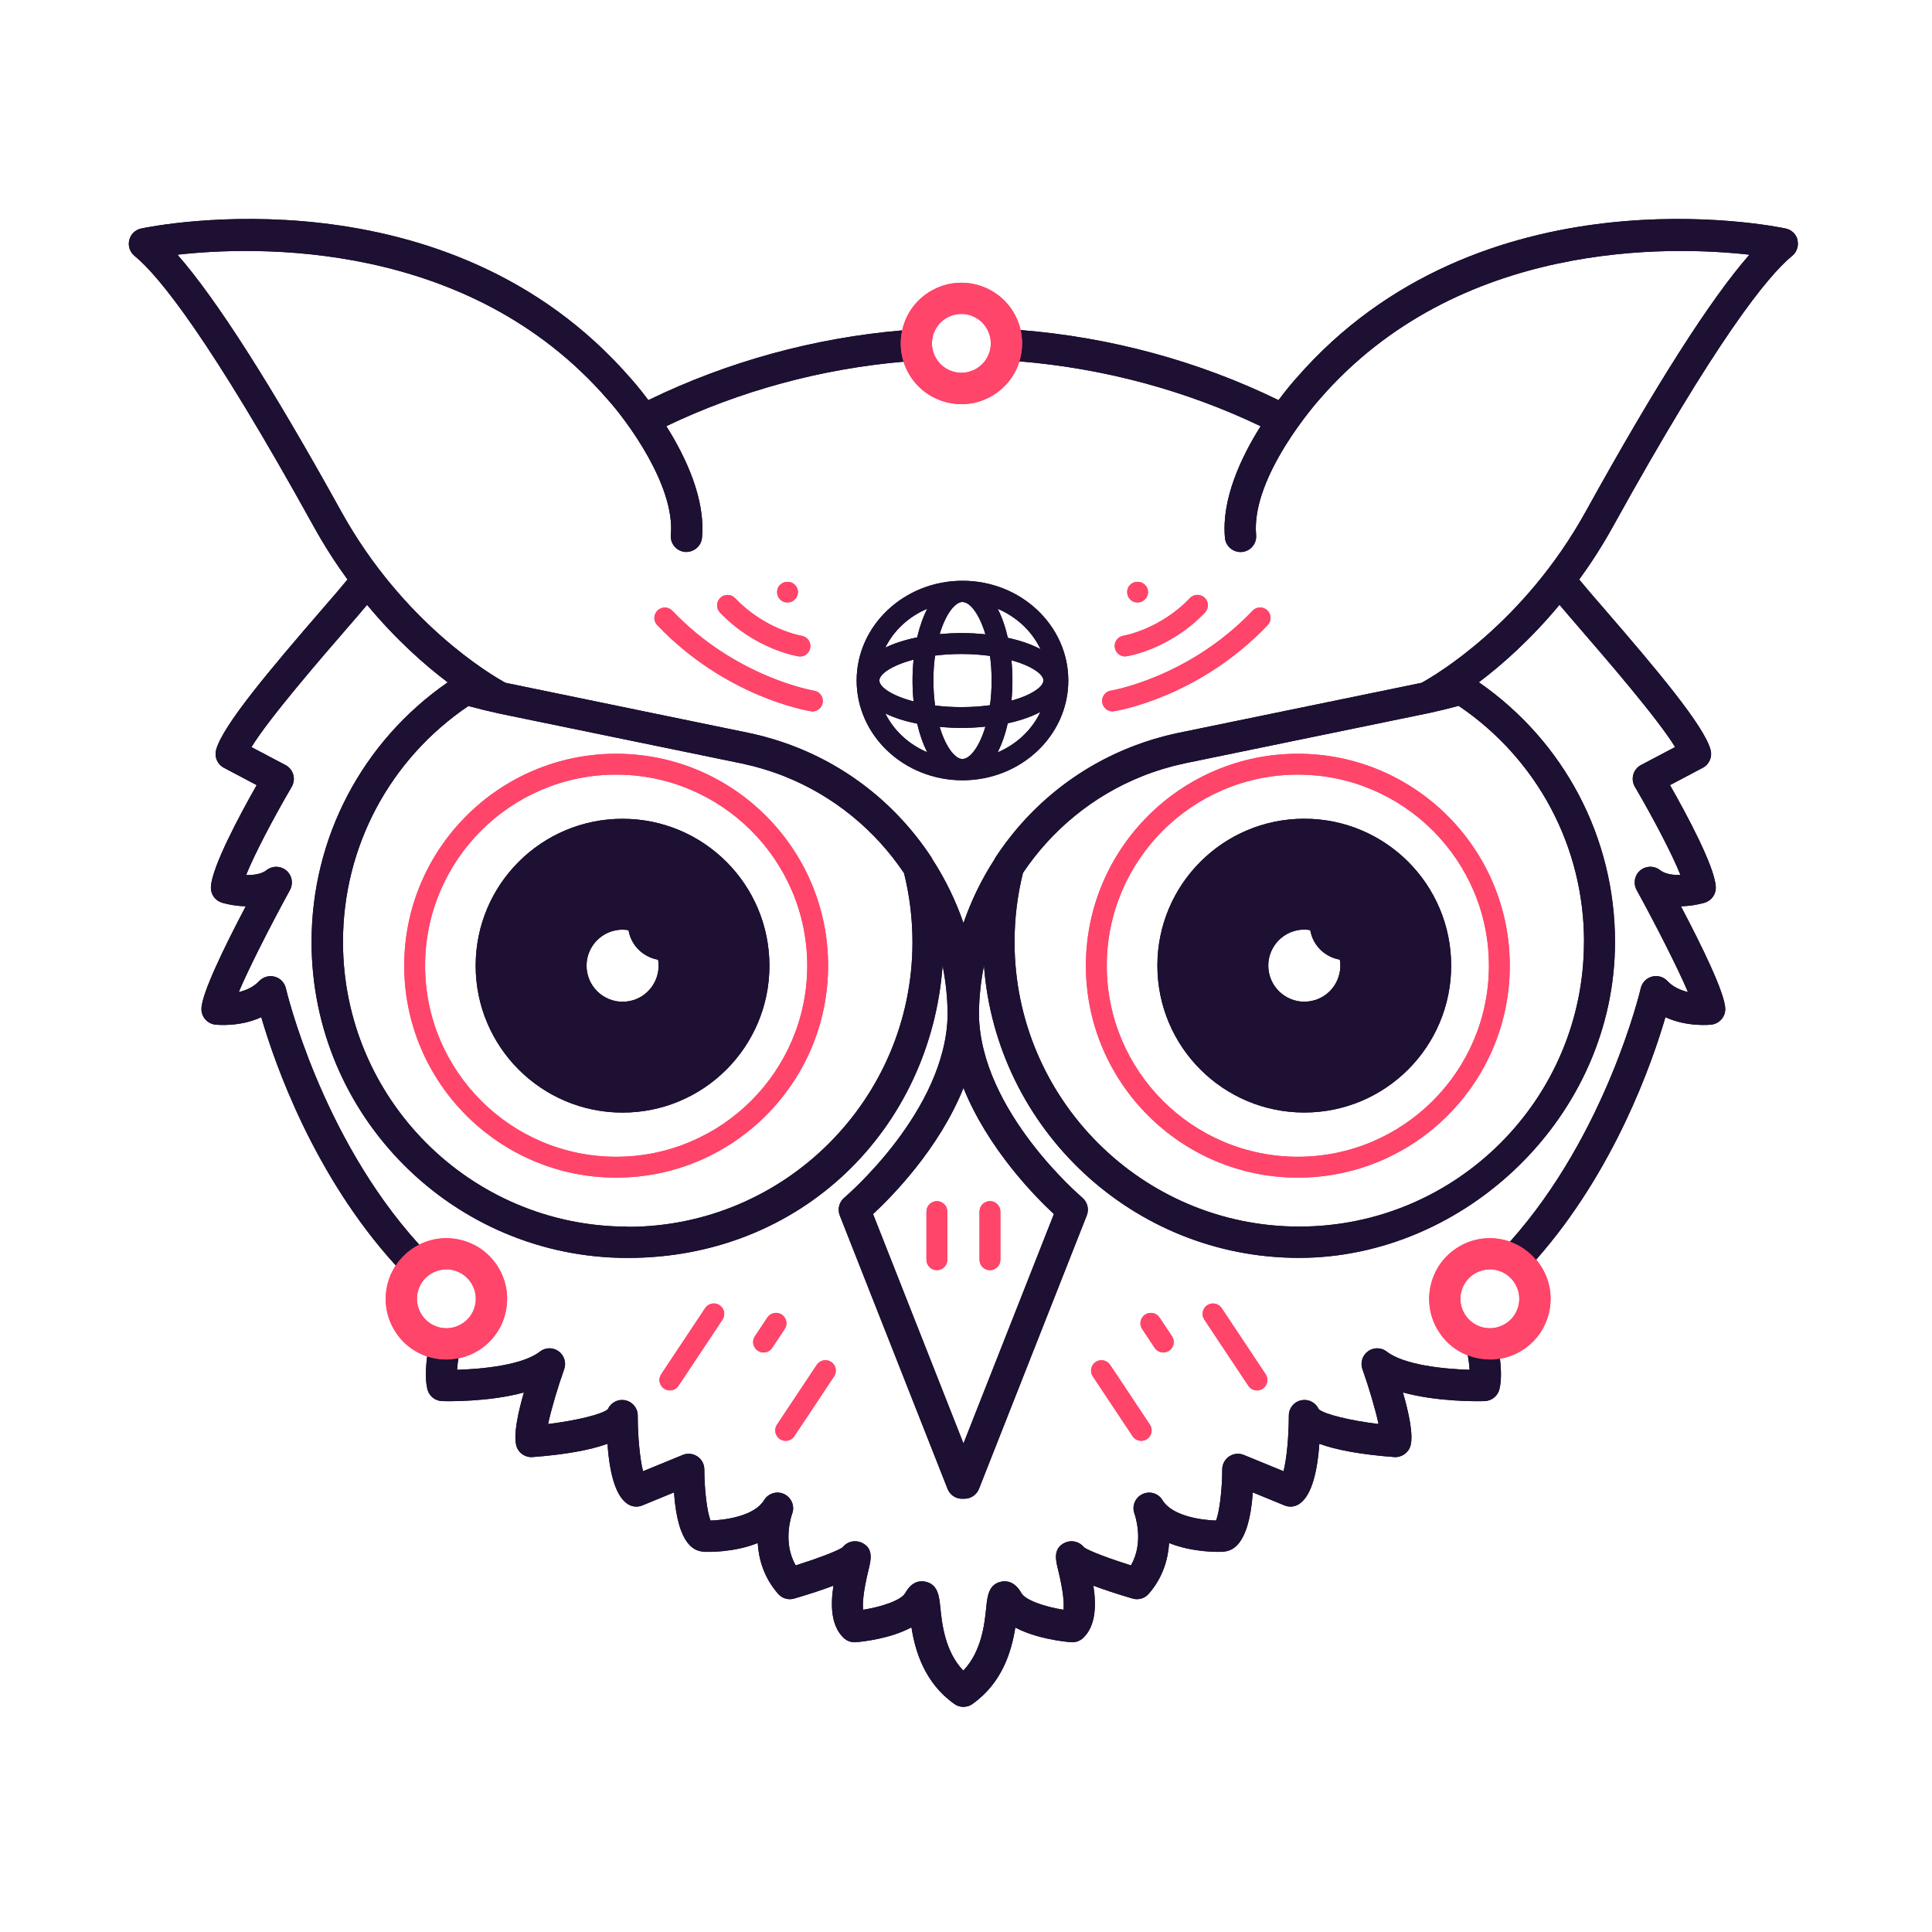<svg width="300" height="300" viewBox="0 0 300 300" fill="none" xmlns="http://www.w3.org/2000/svg">
<path d="M231.358 211.112C230.538 211.112 229.718 211.002 228.908 210.792C226.478 210.142 224.448 208.582 223.188 206.402C221.928 204.222 221.598 201.682 222.248 199.252C222.898 196.822 224.458 194.792 226.638 193.532C228.818 192.272 231.358 191.942 233.788 192.592C236.218 193.242 238.248 194.802 239.508 196.982C240.768 199.162 241.098 201.702 240.448 204.132C239.798 206.562 238.238 208.592 236.058 209.852C234.608 210.692 232.998 211.122 231.358 211.122V211.112ZM231.338 197.112C230.548 197.112 229.768 197.322 229.058 197.722C227.998 198.332 227.248 199.312 226.928 200.492C226.608 201.672 226.778 202.902 227.388 203.962C227.998 205.022 228.988 205.772 230.158 206.092C231.338 206.412 232.568 206.242 233.628 205.632C234.688 205.022 235.438 204.042 235.758 202.862C236.078 201.682 235.908 200.452 235.298 199.392C234.688 198.332 233.698 197.582 232.528 197.262C232.138 197.152 231.738 197.102 231.338 197.102V197.112Z" fill="#FF456A"/>
<path d="M202.528 127.132C189.928 127.132 179.718 137.342 179.718 149.942C179.718 162.542 189.928 172.752 202.528 172.752C215.128 172.752 225.338 162.542 225.338 149.942C225.338 137.342 215.128 127.132 202.528 127.132ZM203.638 155.432C200.608 156.042 197.658 154.072 197.048 151.042C196.438 148.012 198.408 145.062 201.438 144.452C202.128 144.312 202.808 144.322 203.468 144.432C203.468 144.492 203.468 144.542 203.488 144.602C203.958 146.942 205.828 148.632 208.048 149.012C208.548 151.982 206.618 154.832 203.638 155.432Z" fill="#1D1032"/>
<path d="M96.668 127.142C84.068 127.142 73.859 137.352 73.859 149.952C73.859 162.552 84.068 172.762 96.668 172.762C109.268 172.762 119.478 162.552 119.478 149.952C119.478 137.352 109.268 127.142 96.668 127.142ZM97.778 155.442C94.749 156.052 91.799 154.082 91.189 151.052C90.579 148.022 92.549 145.072 95.579 144.462C96.269 144.322 96.948 144.332 97.609 144.442C97.609 144.502 97.608 144.552 97.628 144.612C98.098 146.952 99.969 148.642 102.188 149.022C102.688 151.992 100.758 154.842 97.778 155.442Z" fill="#1D1032"/>
<path d="M149.458 90.181C140.398 90.181 133.018 97.132 133.018 105.672C133.018 114.212 140.388 121.162 149.458 121.162C158.528 121.162 165.888 114.212 165.888 105.672C165.888 97.132 158.518 90.181 149.458 90.181ZM149.458 117.862C148.318 117.862 146.858 116.032 145.908 112.872C147.018 112.972 148.148 113.032 149.288 113.032C150.538 113.032 151.788 112.962 153.018 112.832C152.068 116.012 150.608 117.852 149.458 117.852V117.862ZM149.288 109.802C147.828 109.802 146.458 109.712 145.198 109.552C145.038 108.362 144.938 107.062 144.938 105.672C144.938 104.282 145.028 102.982 145.198 101.802C146.458 101.642 147.818 101.552 149.288 101.552C150.888 101.552 152.368 101.662 153.728 101.852C153.888 103.032 153.978 104.302 153.978 105.672C153.978 107.042 153.888 108.322 153.728 109.502C152.378 109.692 150.898 109.802 149.288 109.802ZM136.548 105.672C136.548 104.652 138.518 103.302 141.858 102.432C141.758 103.472 141.698 104.552 141.698 105.672C141.698 106.792 141.758 107.872 141.858 108.912C138.518 108.042 136.548 106.692 136.548 105.672ZM149.458 93.481C150.608 93.481 152.068 95.322 153.018 98.501C151.788 98.371 150.538 98.302 149.288 98.302C148.158 98.302 147.028 98.362 145.908 98.462C146.858 95.302 148.318 93.472 149.458 93.472V93.481ZM157.058 102.522C160.178 103.392 162.018 104.682 162.018 105.662C162.018 106.642 160.178 107.932 157.058 108.802C157.158 107.792 157.208 106.742 157.208 105.662C157.208 104.582 157.158 103.532 157.058 102.522ZM161.558 100.802C160.138 100.042 158.408 99.451 156.498 99.041C156.108 97.332 155.578 95.802 154.918 94.531C157.878 95.791 160.258 98.031 161.568 100.802H161.558ZM143.988 94.531C143.338 95.791 142.808 97.291 142.418 98.972C140.578 99.341 138.878 99.882 137.468 100.562C138.788 97.891 141.108 95.742 143.988 94.522V94.531ZM137.468 110.782C138.888 111.472 140.578 112.002 142.418 112.372C142.808 114.052 143.338 115.552 143.988 116.812C141.108 115.592 138.788 113.442 137.468 110.772V110.782ZM154.908 116.822C155.568 115.542 156.098 114.022 156.488 112.312C158.398 111.902 160.138 111.302 161.548 110.552C160.248 113.332 157.868 115.572 154.898 116.832L154.908 116.822Z" fill="#1D1032"/>
<path d="M145.478 197.232C144.588 197.232 143.858 196.512 143.858 195.612V188.132C143.858 187.242 144.578 186.512 145.478 186.512C146.378 186.512 147.098 187.232 147.098 188.132V195.612C147.098 196.502 146.378 197.232 145.478 197.232Z" fill="#FF456A"/>
<path d="M153.718 197.232C152.828 197.232 152.098 196.512 152.098 195.612V188.132C152.098 187.242 152.818 186.512 153.718 186.512C154.618 186.512 155.338 187.232 155.338 188.132V195.612C155.338 196.502 154.618 197.232 153.718 197.232Z" fill="#FF456A"/>
<path d="M177.218 223.732C176.698 223.732 176.178 223.482 175.868 223.012L169.688 213.722C169.188 212.982 169.398 211.972 170.138 211.482C170.878 210.992 171.888 211.192 172.378 211.932L178.558 221.222C179.058 221.962 178.848 222.972 178.108 223.462C177.828 223.642 177.518 223.732 177.218 223.732Z" fill="#FF456A"/>
<path d="M180.648 210.012C180.128 210.012 179.608 209.762 179.298 209.292L177.358 206.372C176.858 205.632 177.068 204.622 177.808 204.132C178.548 203.642 179.558 203.842 180.048 204.582L181.988 207.502C182.488 208.242 182.278 209.252 181.538 209.742C181.258 209.922 180.948 210.012 180.648 210.012Z" fill="#FF456A"/>
<path d="M195.188 215.902C194.668 215.902 194.148 215.652 193.838 215.182L187.008 204.912C186.508 204.172 186.718 203.162 187.458 202.672C188.198 202.182 189.208 202.382 189.698 203.122L196.528 213.392C197.028 214.132 196.818 215.142 196.078 215.632C195.798 215.812 195.488 215.902 195.188 215.902Z" fill="#FF456A"/>
<path d="M121.988 223.732C121.678 223.732 121.368 223.642 121.098 223.462C120.358 222.962 120.148 221.962 120.648 221.222L126.828 211.932C127.328 211.192 128.328 210.982 129.068 211.482C129.808 211.982 130.018 212.982 129.518 213.722L123.338 223.012C123.028 223.482 122.508 223.732 121.988 223.732Z" fill="#FF456A"/>
<path d="M118.558 210.012C118.248 210.012 117.938 209.922 117.668 209.742C116.928 209.242 116.718 208.242 117.218 207.502L119.158 204.582C119.658 203.842 120.658 203.632 121.398 204.132C122.138 204.632 122.348 205.632 121.848 206.372L119.908 209.292C119.598 209.762 119.078 210.012 118.558 210.012Z" fill="#FF456A"/>
<path d="M104.008 215.902C103.698 215.902 103.388 215.812 103.118 215.632C102.378 215.132 102.168 214.132 102.668 213.392L109.498 203.122C109.988 202.382 110.998 202.172 111.738 202.672C112.478 203.172 112.688 204.172 112.188 204.912L105.358 215.182C105.048 215.652 104.528 215.902 104.008 215.902Z" fill="#FF456A"/>
<path d="M95.678 182.862C77.528 182.862 62.769 168.102 62.769 149.952C62.769 131.802 77.528 117.042 95.678 117.042C113.828 117.042 128.588 131.802 128.588 149.952C128.588 168.102 113.828 182.862 95.678 182.862ZM95.678 120.282C79.319 120.282 66.008 133.592 66.008 149.952C66.008 166.312 79.319 179.622 95.678 179.622C112.038 179.622 125.348 166.312 125.348 149.952C125.348 133.592 112.038 120.282 95.678 120.282Z" fill="#FF456A"/>
<path d="M201.528 182.862C183.378 182.862 168.618 168.102 168.618 149.952C168.618 131.802 183.378 117.042 201.528 117.042C219.678 117.042 234.438 131.802 234.438 149.952C234.438 168.102 219.678 182.862 201.528 182.862ZM201.528 120.282C185.168 120.282 171.858 133.592 171.858 149.952C171.858 166.312 185.168 179.622 201.528 179.622C217.888 179.622 231.198 166.312 231.198 149.952C231.198 133.592 217.888 120.282 201.528 120.282Z" fill="#FF456A"/>
<path d="M172.758 110.462C171.978 110.462 171.288 109.892 171.158 109.092C171.018 108.212 171.618 107.382 172.498 107.242C172.618 107.222 184.638 105.192 194.498 94.832C195.118 94.181 196.138 94.162 196.788 94.772C197.438 95.391 197.458 96.412 196.848 97.061C186.198 108.252 173.538 110.352 173.008 110.432C172.928 110.442 172.838 110.452 172.758 110.452V110.462Z" fill="#FF456A"/>
<path d="M174.708 101.932C173.928 101.932 173.238 101.362 173.108 100.562C172.968 99.681 173.568 98.852 174.448 98.712C174.508 98.712 180.148 97.731 184.768 92.871C185.388 92.231 186.408 92.201 187.058 92.811C187.708 93.431 187.728 94.451 187.118 95.102C181.708 100.792 175.228 101.862 174.958 101.902C174.868 101.912 174.788 101.922 174.708 101.922V101.932Z" fill="#FF456A"/>
<path d="M176.638 93.552C176.428 93.552 176.218 93.522 176.028 93.442C175.818 93.362 175.658 93.231 175.498 93.082C175.188 92.772 175.028 92.371 175.028 91.931C175.028 91.492 175.188 91.091 175.498 90.802C176.098 90.192 177.178 90.192 177.778 90.802C178.088 91.091 178.268 91.511 178.268 91.931C178.268 92.162 178.218 92.352 178.138 92.541C178.058 92.751 177.948 92.931 177.778 93.072C177.628 93.222 177.458 93.352 177.258 93.431C177.068 93.511 176.858 93.541 176.648 93.541L176.638 93.552Z" fill="#FF456A"/>
<path d="M126.148 110.462C126.068 110.462 125.978 110.462 125.898 110.442C125.368 110.352 112.708 108.252 102.058 97.072C101.438 96.421 101.468 95.401 102.118 94.781C102.768 94.171 103.788 94.192 104.408 94.841C114.268 105.202 126.288 107.232 126.408 107.252C127.288 107.392 127.888 108.222 127.748 109.102C127.618 109.902 126.938 110.472 126.148 110.472V110.462Z" fill="#FF456A"/>
<path d="M124.208 101.932C124.128 101.932 124.038 101.932 123.958 101.912C123.688 101.872 117.208 100.792 111.798 95.112C111.178 94.462 111.208 93.442 111.858 92.822C112.508 92.212 113.528 92.231 114.148 92.882C118.808 97.781 124.408 98.712 124.468 98.722C125.348 98.862 125.958 99.692 125.818 100.572C125.688 101.372 125.008 101.942 124.218 101.942L124.208 101.932Z" fill="#FF456A"/>
<path d="M122.278 93.552C122.068 93.552 121.858 93.522 121.668 93.442C121.458 93.362 121.298 93.231 121.138 93.082C120.828 92.772 120.668 92.371 120.668 91.931C120.668 91.492 120.828 91.091 121.138 90.802C121.738 90.192 122.818 90.192 123.418 90.802C123.728 91.091 123.908 91.511 123.908 91.931C123.908 92.162 123.858 92.352 123.778 92.541C123.698 92.751 123.588 92.931 123.418 93.072C123.268 93.222 123.098 93.352 122.898 93.431C122.708 93.511 122.498 93.541 122.288 93.541L122.278 93.552Z" fill="#FF456A"/>
<path d="M69.329 211.112C68.508 211.112 67.689 211.002 66.879 210.792C64.448 210.142 62.419 208.582 61.158 206.402C59.898 204.222 59.569 201.682 60.218 199.252C60.868 196.822 62.428 194.792 64.609 193.532C66.788 192.272 69.329 191.942 71.758 192.592C74.189 193.242 76.219 194.802 77.478 196.982C78.739 199.162 79.069 201.702 78.418 204.132C77.769 206.562 76.209 208.592 74.028 209.852C72.579 210.692 70.969 211.122 69.329 211.122V211.112ZM69.308 197.112C68.519 197.112 67.739 197.322 67.028 197.722C65.969 198.332 65.219 199.312 64.898 200.492C64.579 201.672 64.749 202.902 65.359 203.962C65.969 205.022 66.959 205.772 68.129 206.092C69.308 206.412 70.538 206.242 71.599 205.632C72.659 205.022 73.409 204.042 73.728 202.862C74.049 201.682 73.879 200.452 73.269 199.392C72.659 198.332 71.668 197.582 70.499 197.262C70.109 197.152 69.709 197.102 69.308 197.102V197.112Z" fill="#FF456A"/>
<path d="M231.358 211.112C230.538 211.112 229.718 211.002 228.908 210.792C228.578 210.702 228.248 210.592 227.928 210.472C228.058 211.272 228.158 212.022 228.198 212.702C224.308 212.592 218.028 211.972 215.348 209.882C214.498 209.212 213.308 209.192 212.428 209.822C211.548 210.452 211.198 211.592 211.558 212.602C212.558 215.422 213.588 218.892 214.058 221.122C209.668 220.582 205.718 219.632 204.778 218.832C204.338 217.842 203.298 217.242 202.188 217.412C200.998 217.592 200.128 218.612 200.128 219.812C200.128 223.132 199.778 226.602 199.308 228.452L193.138 225.922C192.388 225.612 191.538 225.702 190.868 226.152C190.198 226.602 189.788 227.362 189.788 228.172C189.788 231.332 189.348 234.802 188.828 236.112C186.528 236.042 181.988 235.402 180.508 232.942C179.868 231.872 178.518 231.472 177.388 232.012C176.258 232.552 175.728 233.862 176.158 235.042C176.228 235.242 177.718 239.452 175.608 243.072C172.458 242.082 169.198 240.882 168.358 240.292C167.488 239.242 166.258 239.142 165.378 239.542C163.478 240.402 163.938 242.272 164.268 243.622C165.158 247.242 165.248 249.052 165.138 249.962C162.218 249.502 159.228 248.482 158.598 247.372C157.588 245.582 156.338 245.422 155.458 245.602C153.508 246.012 153.318 247.892 153.148 249.552C152.898 252.042 152.458 256.412 149.578 259.412C146.708 256.412 146.258 252.042 146.008 249.552C145.838 247.892 145.648 246.012 143.698 245.602C142.818 245.412 141.568 245.572 140.568 247.372C139.938 248.482 136.948 249.502 134.028 249.962C133.918 249.052 134.008 247.242 134.898 243.622C135.228 242.262 135.688 240.402 133.788 239.542C132.908 239.142 131.678 239.232 130.808 240.292C129.968 240.872 126.708 242.082 123.558 243.072C121.448 239.442 122.938 235.232 123.008 235.052C123.448 233.882 122.918 232.562 121.788 232.012C120.658 231.462 119.298 231.872 118.648 232.942C117.158 235.412 112.618 236.042 110.328 236.112C109.808 234.812 109.368 231.332 109.368 228.172C109.368 227.362 108.968 226.602 108.288 226.152C107.618 225.702 106.758 225.612 106.018 225.922L99.848 228.452C99.378 226.602 99.028 223.132 99.028 219.812C99.028 218.612 98.148 217.592 96.969 217.412C95.868 217.242 94.818 217.842 94.378 218.832C93.438 219.632 89.499 220.582 85.109 221.122C85.579 218.882 86.588 215.472 87.609 212.602C87.969 211.582 87.608 210.452 86.738 209.822C85.858 209.192 84.678 209.212 83.829 209.882C81.148 211.982 74.868 212.592 70.978 212.702C71.008 212.152 71.088 211.542 71.178 210.912C70.558 211.042 69.928 211.122 69.299 211.122C68.478 211.122 67.659 211.012 66.849 210.802C66.668 210.752 66.499 210.692 66.329 210.632C66.088 212.482 66.028 214.292 66.359 215.692C66.609 216.762 67.549 217.532 68.659 217.562C69.609 217.592 75.939 217.702 81.349 216.222C80.418 219.442 79.719 222.782 80.168 224.462C80.469 225.592 81.538 226.352 82.698 226.252C87.719 225.872 91.609 225.182 94.329 224.192C94.698 229.362 95.769 232.512 97.549 233.592C98.209 233.992 99.018 234.062 99.738 233.762L104.658 231.742C105.268 240.422 108.138 240.802 109.158 240.942C109.238 240.952 109.308 240.962 109.388 240.962C110.048 240.992 113.998 241.072 117.658 239.602C117.808 242.082 118.598 244.942 120.828 247.492C121.448 248.202 122.428 248.492 123.338 248.222C125.918 247.462 127.898 246.802 129.418 246.222C128.968 249.132 128.978 252.412 131.008 254.342C131.508 254.812 132.188 255.052 132.878 255.002C133.978 254.912 138.238 254.462 141.528 252.692C142.098 256.322 143.548 261.322 148.208 264.602C148.288 264.662 148.378 264.702 148.458 264.752C148.478 264.762 148.498 264.772 148.508 264.782C148.658 264.862 148.828 264.912 148.988 264.962C149.018 264.962 149.058 264.982 149.088 264.982C149.258 265.022 149.428 265.042 149.598 265.042C149.768 265.042 149.938 265.022 150.098 264.982C150.138 264.982 150.168 264.962 150.208 264.962C150.368 264.922 150.528 264.862 150.678 264.792C150.698 264.782 150.718 264.762 150.738 264.752C150.818 264.712 150.908 264.662 150.988 264.602C155.638 261.332 157.088 256.352 157.658 252.722C160.928 254.462 165.208 254.912 166.318 255.002C167.008 255.052 167.688 254.822 168.188 254.342C170.218 252.422 170.228 249.132 169.778 246.222C171.298 246.792 173.278 247.462 175.858 248.222C176.768 248.492 177.748 248.202 178.368 247.492C180.598 244.942 181.378 242.082 181.538 239.602C185.198 241.072 189.148 240.992 189.808 240.962C189.888 240.962 189.958 240.962 190.038 240.942C191.058 240.802 193.918 240.422 194.538 231.742L199.458 233.762C200.178 234.062 200.988 233.992 201.648 233.592C203.418 232.512 204.498 229.352 204.868 224.192C207.588 225.182 211.478 225.872 216.498 226.252C217.658 226.332 218.728 225.582 219.028 224.462C219.478 222.792 218.778 219.442 217.848 216.222C223.268 217.702 229.598 217.602 230.538 217.562C231.638 217.532 232.578 216.762 232.838 215.692C233.148 214.382 233.118 212.712 232.908 210.982C232.398 211.072 231.888 211.122 231.368 211.122L231.358 211.112Z" fill="#1D1032"/>
<path d="M279.138 37.282C278.918 36.371 278.198 35.672 277.278 35.481C275.358 35.072 229.778 25.901 201.268 58.752C201.118 58.911 199.998 60.161 198.528 62.132C186.078 56.062 172.408 52.361 158.478 51.252C158.808 52.721 158.788 54.261 158.388 55.761C158.358 55.882 158.308 55.992 158.278 56.111C171.298 57.172 184.068 60.592 195.748 66.181C192.708 71.011 189.658 77.501 190.208 83.511C190.328 84.852 191.518 85.822 192.848 85.712C194.188 85.591 195.168 84.412 195.048 83.072C194.218 73.931 204.778 62.142 204.918 61.981C226.448 37.142 259.548 38.191 271.648 39.551C265.608 46.441 257.088 59.791 246.258 79.382C236.598 96.862 222.808 104.892 220.748 106.022C220.718 106.022 220.698 106.032 220.668 106.042L183.068 113.782C182.378 113.922 181.708 114.082 181.028 114.252C180.688 114.342 180.348 114.442 180.008 114.532C179.698 114.622 179.398 114.702 179.088 114.792C178.618 114.932 178.148 115.092 177.688 115.242C177.548 115.292 177.398 115.342 177.258 115.392C167.988 118.632 160.068 124.782 154.568 133.162C154.498 133.262 154.448 133.372 154.398 133.482C152.418 136.542 150.808 139.852 149.608 143.332C148.408 139.852 146.798 136.542 144.818 133.482C144.768 133.372 144.708 133.262 144.648 133.162C139.148 124.792 131.228 118.632 121.958 115.392C121.818 115.342 121.668 115.292 121.528 115.242C121.068 115.082 120.598 114.932 120.128 114.792C119.828 114.702 119.518 114.622 119.208 114.532C118.868 114.432 118.528 114.332 118.188 114.252C117.518 114.082 116.838 113.922 116.148 113.782L78.769 106.082L78.648 106.052C78.588 106.042 78.528 106.022 78.469 106.012C76.398 104.882 62.618 96.841 52.959 79.371C42.118 59.791 33.599 46.441 27.558 39.551C39.658 38.191 72.758 37.142 94.338 62.011C97.308 65.291 104.868 75.451 104.168 83.061C104.048 84.401 105.028 85.582 106.368 85.701C107.678 85.802 108.888 84.841 109.008 83.501C109.558 77.481 106.498 70.992 103.468 66.171C114.958 60.672 127.508 57.272 140.308 56.161C139.808 54.602 139.738 52.931 140.098 51.301C126.388 52.471 112.948 56.161 100.678 62.132C99.219 60.181 98.109 58.941 97.969 58.791C69.428 25.892 23.849 35.072 21.928 35.481C21.018 35.672 20.288 36.371 20.069 37.282C19.849 38.191 20.169 39.142 20.889 39.731C24.718 42.861 32.639 52.691 48.699 81.731C50.368 84.751 52.148 87.501 53.968 90.001C53.928 90.052 53.868 90.091 53.828 90.141C53.118 91.022 51.798 92.552 50.169 94.431C41.959 103.922 34.508 112.742 33.548 116.472C33.269 117.562 33.769 118.702 34.769 119.222L39.858 121.912C37.298 126.422 32.919 134.552 32.748 137.712C32.688 138.832 33.398 139.852 34.478 140.172C34.779 140.262 36.269 140.682 38.158 140.732C34.889 146.942 31.279 154.322 31.279 156.692C31.279 157.922 32.199 158.962 33.428 159.102C33.618 159.122 37.169 159.512 40.569 157.952C42.688 165.222 48.758 182.562 61.449 196.492C62.248 195.282 63.309 194.262 64.599 193.512C64.758 193.422 64.928 193.342 65.088 193.262C49.788 176.432 44.449 153.722 44.389 153.462C44.188 152.582 43.519 151.892 42.658 151.662C41.788 151.422 40.868 151.692 40.248 152.342C39.358 153.292 38.169 153.792 37.069 154.052C38.648 150.322 41.968 143.792 45.029 138.192C45.578 137.182 45.349 135.922 44.468 135.172C43.589 134.422 42.309 134.402 41.398 135.112C40.589 135.752 39.349 135.902 38.218 135.872C39.498 132.662 42.508 126.942 45.298 122.172C45.629 121.602 45.718 120.912 45.538 120.282C45.358 119.642 44.919 119.112 44.339 118.802L39.048 116.012C41.728 111.592 49.998 102.042 53.828 97.621C55.129 96.121 56.228 94.852 56.998 93.921C61.478 99.322 65.969 103.272 69.519 105.952C56.258 115.142 48.379 130.072 48.379 146.262C48.379 173.322 70.388 195.332 97.448 195.332C124.508 195.332 144.468 175.292 146.368 149.962C146.858 152.402 147.128 154.912 147.148 157.472C146.988 172.472 131.258 185.842 131.098 185.982C130.298 186.652 130.018 187.762 130.398 188.732L147.138 231.192C147.538 232.212 148.538 232.802 149.578 232.722C149.638 232.722 149.698 232.722 149.758 232.722C150.728 232.722 151.638 232.142 152.018 231.182L168.758 188.722C169.138 187.752 168.858 186.642 168.058 185.972C167.898 185.832 152.178 172.462 152.008 157.462C152.028 154.902 152.298 152.392 152.788 149.952C154.688 175.282 175.898 195.322 201.708 195.322C227.518 195.322 250.778 173.312 250.778 146.252C250.778 130.062 242.898 115.142 229.638 105.942C233.188 103.262 237.678 99.311 242.158 93.912C242.928 94.832 244.038 96.112 245.328 97.612C249.158 102.042 257.418 111.582 260.108 116.002L254.818 118.792C254.228 119.102 253.798 119.632 253.618 120.272C253.438 120.912 253.528 121.592 253.858 122.162C256.658 126.932 259.658 132.652 260.938 135.862C259.818 135.902 258.568 135.742 257.758 135.102C256.848 134.392 255.568 134.422 254.688 135.162C253.808 135.912 253.578 137.172 254.128 138.182C257.208 143.792 260.528 150.342 262.108 154.042C260.998 153.782 259.808 153.282 258.918 152.332C258.308 151.682 257.388 151.412 256.508 151.652C255.638 151.882 254.978 152.582 254.778 153.452C254.718 153.712 249.468 176.022 234.478 192.802C236.058 193.362 237.448 194.332 238.518 195.612C250.678 181.842 256.528 165.072 258.608 157.952C262.008 159.512 265.558 159.122 265.748 159.102C266.968 158.962 267.898 157.922 267.898 156.692C267.898 154.322 264.288 146.942 261.018 140.732C262.908 140.682 264.398 140.262 264.698 140.172C265.778 139.852 266.488 138.832 266.428 137.712C266.258 134.542 261.878 126.412 259.318 121.912L264.408 119.222C265.398 118.702 265.908 117.562 265.628 116.472C264.668 112.752 257.218 103.922 249.008 94.431C247.378 92.552 246.058 91.022 245.348 90.141C245.308 90.091 245.258 90.052 245.208 90.001C247.028 87.501 248.808 84.751 250.478 81.731C266.538 52.691 274.468 42.861 278.288 39.731C279.008 39.142 279.328 38.181 279.108 37.282H279.138ZM97.469 190.472C73.088 190.472 53.258 170.642 53.258 146.262C53.258 131.502 60.519 117.892 72.728 109.632C74.288 110.052 75.728 110.402 77.099 110.702C77.109 110.702 77.118 110.702 77.129 110.712L77.648 110.822C77.648 110.822 77.728 110.842 77.769 110.852L115.168 118.552C115.778 118.682 116.378 118.822 116.978 118.972C117.268 119.042 117.548 119.132 117.838 119.212C118.128 119.292 118.418 119.372 118.708 119.462C119.118 119.582 119.518 119.722 119.918 119.852C120.058 119.902 120.208 119.952 120.348 120.002C120.848 120.172 121.338 120.362 121.828 120.552C121.848 120.552 121.868 120.572 121.888 120.582C129.508 123.622 135.918 128.932 140.378 135.582C141.248 139.072 141.688 142.672 141.688 146.292C141.688 170.672 121.858 190.502 97.478 190.502L97.469 190.472ZM163.648 188.522L149.608 224.142L135.568 188.522C138.558 185.742 145.808 178.382 149.608 168.942C153.418 178.372 160.658 185.742 163.648 188.522ZM245.958 146.252C245.958 170.632 226.128 190.462 201.748 190.462C177.368 190.462 157.538 170.632 157.538 146.252C157.538 142.632 157.978 139.032 158.848 135.542C163.308 128.892 169.708 123.582 177.338 120.542C177.358 120.542 177.378 120.522 177.398 120.512C177.888 120.322 178.378 120.132 178.878 119.962C179.018 119.912 179.168 119.862 179.308 119.812C179.708 119.672 180.108 119.542 180.518 119.422C180.808 119.332 181.098 119.252 181.388 119.172C181.678 119.092 181.958 119.012 182.248 118.932C182.848 118.782 183.448 118.642 184.058 118.512L221.458 110.812C221.458 110.812 221.558 110.792 221.608 110.782L222.098 110.682C222.098 110.682 222.118 110.682 222.128 110.672C223.498 110.372 224.938 110.022 226.498 109.602C238.708 117.862 245.968 131.472 245.968 146.232L245.958 146.252Z" fill="#1D1032"/>
<path d="M149.298 62.752C148.478 62.752 147.658 62.642 146.848 62.431C144.418 61.782 142.388 60.221 141.128 58.041C139.868 55.861 139.538 53.322 140.188 50.892C140.838 48.462 142.398 46.431 144.578 45.172C146.758 43.911 149.298 43.581 151.728 44.231C154.158 44.882 156.188 46.441 157.448 48.621C158.708 50.801 159.038 53.342 158.388 55.772C157.738 58.202 156.178 60.231 153.998 61.492C152.548 62.331 150.938 62.761 149.298 62.761V62.752ZM149.278 48.752C148.488 48.752 147.708 48.962 146.998 49.361C145.938 49.971 145.188 50.952 144.868 52.132C144.548 53.312 144.718 54.541 145.328 55.602C146.588 57.782 149.388 58.532 151.568 57.272C152.628 56.661 153.378 55.681 153.698 54.502C154.018 53.322 153.848 52.092 153.238 51.032C152.628 49.971 151.638 49.221 150.468 48.901C150.078 48.791 149.678 48.742 149.278 48.742V48.752Z" fill="#FF456A"/>
<path d="M231.358 211.112C230.538 211.112 229.718 211.002 228.908 210.792C226.478 210.142 224.448 208.582 223.188 206.402C221.928 204.222 221.598 201.682 222.248 199.252C222.898 196.822 224.458 194.792 226.638 193.532C228.818 192.272 231.358 191.942 233.788 192.592C236.218 193.242 238.248 194.802 239.508 196.982C240.768 199.162 241.098 201.702 240.448 204.132C239.798 206.562 238.238 208.592 236.058 209.852C234.608 210.692 232.998 211.122 231.358 211.122V211.112ZM231.338 197.112C230.548 197.112 229.768 197.322 229.058 197.722C227.998 198.332 227.248 199.312 226.928 200.492C226.608 201.672 226.778 202.902 227.388 203.962C227.998 205.022 228.988 205.772 230.158 206.092C231.338 206.412 232.568 206.242 233.628 205.632C234.688 205.022 235.438 204.042 235.758 202.862C236.078 201.682 235.908 200.452 235.298 199.392C234.688 198.332 233.698 197.582 232.528 197.262C232.138 197.152 231.738 197.102 231.338 197.102V197.112Z" fill="#FF456A"/>
<path d="M202.528 127.132C189.928 127.132 179.718 137.342 179.718 149.942C179.718 162.542 189.928 172.752 202.528 172.752C215.128 172.752 225.338 162.542 225.338 149.942C225.338 137.342 215.128 127.132 202.528 127.132ZM203.638 155.432C200.608 156.042 197.658 154.072 197.048 151.042C196.438 148.012 198.408 145.062 201.438 144.452C202.128 144.312 202.808 144.322 203.468 144.432C203.468 144.492 203.468 144.542 203.488 144.602C203.958 146.942 205.828 148.632 208.048 149.012C208.548 151.982 206.618 154.832 203.638 155.432Z" fill="#1D1032"/>
<path d="M96.668 127.142C84.068 127.142 73.859 137.352 73.859 149.952C73.859 162.552 84.068 172.762 96.668 172.762C109.268 172.762 119.478 162.552 119.478 149.952C119.478 137.352 109.268 127.142 96.668 127.142ZM97.778 155.442C94.749 156.052 91.799 154.082 91.189 151.052C90.579 148.022 92.549 145.072 95.579 144.462C96.269 144.322 96.948 144.332 97.609 144.442C97.609 144.502 97.608 144.552 97.628 144.612C98.098 146.952 99.969 148.642 102.188 149.022C102.688 151.992 100.758 154.842 97.778 155.442Z" fill="#1D1032"/>
<path d="M149.458 90.181C140.398 90.181 133.018 97.132 133.018 105.672C133.018 114.212 140.388 121.162 149.458 121.162C158.528 121.162 165.888 114.212 165.888 105.672C165.888 97.132 158.518 90.181 149.458 90.181ZM149.458 117.862C148.318 117.862 146.858 116.032 145.908 112.872C147.018 112.972 148.148 113.032 149.288 113.032C150.538 113.032 151.788 112.962 153.018 112.832C152.068 116.012 150.608 117.852 149.458 117.852V117.862ZM149.288 109.802C147.828 109.802 146.458 109.712 145.198 109.552C145.038 108.362 144.938 107.062 144.938 105.672C144.938 104.282 145.028 102.982 145.198 101.802C146.458 101.642 147.818 101.552 149.288 101.552C150.888 101.552 152.368 101.662 153.728 101.852C153.888 103.032 153.978 104.302 153.978 105.672C153.978 107.042 153.888 108.322 153.728 109.502C152.378 109.692 150.898 109.802 149.288 109.802ZM136.548 105.672C136.548 104.652 138.518 103.302 141.858 102.432C141.758 103.472 141.698 104.552 141.698 105.672C141.698 106.792 141.758 107.872 141.858 108.912C138.518 108.042 136.548 106.692 136.548 105.672ZM149.458 93.481C150.608 93.481 152.068 95.322 153.018 98.501C151.788 98.371 150.538 98.302 149.288 98.302C148.158 98.302 147.028 98.362 145.908 98.462C146.858 95.302 148.318 93.472 149.458 93.472V93.481ZM157.058 102.522C160.178 103.392 162.018 104.682 162.018 105.662C162.018 106.642 160.178 107.932 157.058 108.802C157.158 107.792 157.208 106.742 157.208 105.662C157.208 104.582 157.158 103.532 157.058 102.522ZM161.558 100.802C160.138 100.042 158.408 99.451 156.498 99.041C156.108 97.332 155.578 95.802 154.918 94.531C157.878 95.791 160.258 98.031 161.568 100.802H161.558ZM143.988 94.531C143.338 95.791 142.808 97.291 142.418 98.972C140.578 99.341 138.878 99.882 137.468 100.562C138.788 97.891 141.108 95.742 143.988 94.522V94.531ZM137.468 110.782C138.888 111.472 140.578 112.002 142.418 112.372C142.808 114.052 143.338 115.552 143.988 116.812C141.108 115.592 138.788 113.442 137.468 110.772V110.782ZM154.908 116.822C155.568 115.542 156.098 114.022 156.488 112.312C158.398 111.902 160.138 111.302 161.548 110.552C160.248 113.332 157.868 115.572 154.898 116.832L154.908 116.822Z" fill="#1D1032"/>
<path d="M145.478 197.232C144.588 197.232 143.858 196.512 143.858 195.612V188.132C143.858 187.242 144.578 186.512 145.478 186.512C146.378 186.512 147.098 187.232 147.098 188.132V195.612C147.098 196.502 146.378 197.232 145.478 197.232Z" fill="#FF456A"/>
<path d="M153.718 197.232C152.828 197.232 152.098 196.512 152.098 195.612V188.132C152.098 187.242 152.818 186.512 153.718 186.512C154.618 186.512 155.338 187.232 155.338 188.132V195.612C155.338 196.502 154.618 197.232 153.718 197.232Z" fill="#FF456A"/>
<path d="M177.218 223.732C176.698 223.732 176.178 223.482 175.868 223.012L169.688 213.722C169.188 212.982 169.398 211.972 170.138 211.482C170.878 210.992 171.888 211.192 172.378 211.932L178.558 221.222C179.058 221.962 178.848 222.972 178.108 223.462C177.828 223.642 177.518 223.732 177.218 223.732Z" fill="#FF456A"/>
<path d="M180.648 210.012C180.128 210.012 179.608 209.762 179.298 209.292L177.358 206.372C176.858 205.632 177.068 204.622 177.808 204.132C178.548 203.642 179.558 203.842 180.048 204.582L181.988 207.502C182.488 208.242 182.278 209.252 181.538 209.742C181.258 209.922 180.948 210.012 180.648 210.012Z" fill="#FF456A"/>
<path d="M195.188 215.902C194.668 215.902 194.148 215.652 193.838 215.182L187.008 204.912C186.508 204.172 186.718 203.162 187.458 202.672C188.198 202.182 189.208 202.382 189.698 203.122L196.528 213.392C197.028 214.132 196.818 215.142 196.078 215.632C195.798 215.812 195.488 215.902 195.188 215.902Z" fill="#FF456A"/>
<path d="M121.988 223.732C121.678 223.732 121.368 223.642 121.098 223.462C120.358 222.962 120.148 221.962 120.648 221.222L126.828 211.932C127.328 211.192 128.328 210.982 129.068 211.482C129.808 211.982 130.018 212.982 129.518 213.722L123.338 223.012C123.028 223.482 122.508 223.732 121.988 223.732Z" fill="#FF456A"/>
<path d="M118.558 210.012C118.248 210.012 117.938 209.922 117.668 209.742C116.928 209.242 116.718 208.242 117.218 207.502L119.158 204.582C119.658 203.842 120.658 203.632 121.398 204.132C122.138 204.632 122.348 205.632 121.848 206.372L119.908 209.292C119.598 209.762 119.078 210.012 118.558 210.012Z" fill="#FF456A"/>
<path d="M104.008 215.902C103.698 215.902 103.388 215.812 103.118 215.632C102.378 215.132 102.168 214.132 102.668 213.392L109.498 203.122C109.988 202.382 110.998 202.172 111.738 202.672C112.478 203.172 112.688 204.172 112.188 204.912L105.358 215.182C105.048 215.652 104.528 215.902 104.008 215.902Z" fill="#FF456A"/>
<path d="M95.678 182.862C77.528 182.862 62.769 168.102 62.769 149.952C62.769 131.802 77.528 117.042 95.678 117.042C113.828 117.042 128.588 131.802 128.588 149.952C128.588 168.102 113.828 182.862 95.678 182.862ZM95.678 120.282C79.319 120.282 66.008 133.592 66.008 149.952C66.008 166.312 79.319 179.622 95.678 179.622C112.038 179.622 125.348 166.312 125.348 149.952C125.348 133.592 112.038 120.282 95.678 120.282Z" fill="#FF456A"/>
<path d="M201.528 182.862C183.378 182.862 168.618 168.102 168.618 149.952C168.618 131.802 183.378 117.042 201.528 117.042C219.678 117.042 234.438 131.802 234.438 149.952C234.438 168.102 219.678 182.862 201.528 182.862ZM201.528 120.282C185.168 120.282 171.858 133.592 171.858 149.952C171.858 166.312 185.168 179.622 201.528 179.622C217.888 179.622 231.198 166.312 231.198 149.952C231.198 133.592 217.888 120.282 201.528 120.282Z" fill="#FF456A"/>
<path d="M172.758 110.462C171.978 110.462 171.288 109.892 171.158 109.092C171.018 108.212 171.618 107.382 172.498 107.242C172.618 107.222 184.638 105.192 194.498 94.832C195.118 94.181 196.138 94.162 196.788 94.772C197.438 95.391 197.458 96.412 196.848 97.061C186.198 108.252 173.538 110.352 173.008 110.432C172.928 110.442 172.838 110.452 172.758 110.452V110.462Z" fill="#FF456A"/>
<path d="M174.708 101.932C173.928 101.932 173.238 101.362 173.108 100.562C172.968 99.681 173.568 98.852 174.448 98.712C174.508 98.712 180.148 97.731 184.768 92.871C185.388 92.231 186.408 92.201 187.058 92.811C187.708 93.431 187.728 94.451 187.118 95.102C181.708 100.792 175.228 101.862 174.958 101.902C174.868 101.912 174.788 101.922 174.708 101.922V101.932Z" fill="#FF456A"/>
<path d="M176.638 93.552C176.428 93.552 176.218 93.522 176.028 93.442C175.818 93.362 175.658 93.231 175.498 93.082C175.188 92.772 175.028 92.371 175.028 91.931C175.028 91.492 175.188 91.091 175.498 90.802C176.098 90.192 177.178 90.192 177.778 90.802C178.088 91.091 178.268 91.511 178.268 91.931C178.268 92.162 178.218 92.352 178.138 92.541C178.058 92.751 177.948 92.931 177.778 93.072C177.628 93.222 177.458 93.352 177.258 93.431C177.068 93.511 176.858 93.541 176.648 93.541L176.638 93.552Z" fill="#FF456A"/>
<path d="M126.148 110.462C126.068 110.462 125.978 110.462 125.898 110.442C125.368 110.352 112.708 108.252 102.058 97.072C101.438 96.421 101.468 95.401 102.118 94.781C102.768 94.171 103.788 94.192 104.408 94.841C114.268 105.202 126.288 107.232 126.408 107.252C127.288 107.392 127.888 108.222 127.748 109.102C127.618 109.902 126.938 110.472 126.148 110.472V110.462Z" fill="#FF456A"/>
<path d="M124.208 101.932C124.128 101.932 124.038 101.932 123.958 101.912C123.688 101.872 117.208 100.792 111.798 95.112C111.178 94.462 111.208 93.442 111.858 92.822C112.508 92.212 113.528 92.231 114.148 92.882C118.808 97.781 124.408 98.712 124.468 98.722C125.348 98.862 125.958 99.692 125.818 100.572C125.688 101.372 125.008 101.942 124.218 101.942L124.208 101.932Z" fill="#FF456A"/>
<path d="M122.278 93.552C122.068 93.552 121.858 93.522 121.668 93.442C121.458 93.362 121.298 93.231 121.138 93.082C120.828 92.772 120.668 92.371 120.668 91.931C120.668 91.492 120.828 91.091 121.138 90.802C121.738 90.192 122.818 90.192 123.418 90.802C123.728 91.091 123.908 91.511 123.908 91.931C123.908 92.162 123.858 92.352 123.778 92.541C123.698 92.751 123.588 92.931 123.418 93.072C123.268 93.222 123.098 93.352 122.898 93.431C122.708 93.511 122.498 93.541 122.288 93.541L122.278 93.552Z" fill="#FF456A"/>
<path d="M69.329 211.112C68.508 211.112 67.689 211.002 66.879 210.792C64.448 210.142 62.419 208.582 61.158 206.402C59.898 204.222 59.569 201.682 60.218 199.252C60.868 196.822 62.428 194.792 64.609 193.532C66.788 192.272 69.329 191.942 71.758 192.592C74.189 193.242 76.219 194.802 77.478 196.982C78.739 199.162 79.069 201.702 78.418 204.132C77.769 206.562 76.209 208.592 74.028 209.852C72.579 210.692 70.969 211.122 69.329 211.122V211.112ZM69.308 197.112C68.519 197.112 67.739 197.322 67.028 197.722C65.969 198.332 65.219 199.312 64.898 200.492C64.579 201.672 64.749 202.902 65.359 203.962C65.969 205.022 66.959 205.772 68.129 206.092C69.308 206.412 70.538 206.242 71.599 205.632C72.659 205.022 73.409 204.042 73.728 202.862C74.049 201.682 73.879 200.452 73.269 199.392C72.659 198.332 71.668 197.582 70.499 197.262C70.109 197.152 69.709 197.102 69.308 197.102V197.112Z" fill="#FF456A"/>
<path d="M231.358 211.112C230.538 211.112 229.718 211.002 228.908 210.792C228.578 210.702 228.248 210.592 227.928 210.472C228.058 211.272 228.158 212.022 228.198 212.702C224.308 212.592 218.028 211.972 215.348 209.882C214.498 209.212 213.308 209.192 212.428 209.822C211.548 210.452 211.198 211.592 211.558 212.602C212.558 215.422 213.588 218.892 214.058 221.122C209.668 220.582 205.718 219.632 204.778 218.832C204.338 217.842 203.298 217.242 202.188 217.412C200.998 217.592 200.128 218.612 200.128 219.812C200.128 223.132 199.778 226.602 199.308 228.452L193.138 225.922C192.388 225.612 191.538 225.702 190.868 226.152C190.198 226.602 189.788 227.362 189.788 228.172C189.788 231.332 189.348 234.802 188.828 236.112C186.528 236.042 181.988 235.402 180.508 232.942C179.868 231.872 178.518 231.472 177.388 232.012C176.258 232.552 175.728 233.862 176.158 235.042C176.228 235.242 177.718 239.452 175.608 243.072C172.458 242.082 169.198 240.882 168.358 240.292C167.488 239.242 166.258 239.142 165.378 239.542C163.478 240.402 163.938 242.272 164.268 243.622C165.158 247.242 165.248 249.052 165.138 249.962C162.218 249.502 159.228 248.482 158.598 247.372C157.588 245.582 156.338 245.422 155.458 245.602C153.508 246.012 153.318 247.892 153.148 249.552C152.898 252.042 152.458 256.412 149.578 259.412C146.708 256.412 146.258 252.042 146.008 249.552C145.838 247.892 145.648 246.012 143.698 245.602C142.818 245.412 141.568 245.572 140.568 247.372C139.938 248.482 136.948 249.502 134.028 249.962C133.918 249.052 134.008 247.242 134.898 243.622C135.228 242.262 135.688 240.402 133.788 239.542C132.908 239.142 131.678 239.232 130.808 240.292C129.968 240.872 126.708 242.082 123.558 243.072C121.448 239.442 122.938 235.232 123.008 235.052C123.448 233.882 122.918 232.562 121.788 232.012C120.658 231.462 119.298 231.872 118.648 232.942C117.158 235.412 112.618 236.042 110.328 236.112C109.808 234.812 109.368 231.332 109.368 228.172C109.368 227.362 108.968 226.602 108.288 226.152C107.618 225.702 106.758 225.612 106.018 225.922L99.848 228.452C99.378 226.602 99.028 223.132 99.028 219.812C99.028 218.612 98.148 217.592 96.969 217.412C95.868 217.242 94.818 217.842 94.378 218.832C93.438 219.632 89.499 220.582 85.109 221.122C85.579 218.882 86.588 215.472 87.609 212.602C87.969 211.582 87.608 210.452 86.738 209.822C85.858 209.192 84.678 209.212 83.829 209.882C81.148 211.982 74.868 212.592 70.978 212.702C71.008 212.152 71.088 211.542 71.178 210.912C70.558 211.042 69.928 211.122 69.299 211.122C68.478 211.122 67.659 211.012 66.849 210.802C66.668 210.752 66.499 210.692 66.329 210.632C66.088 212.482 66.028 214.292 66.359 215.692C66.609 216.762 67.549 217.532 68.659 217.562C69.609 217.592 75.939 217.702 81.349 216.222C80.418 219.442 79.719 222.782 80.168 224.462C80.469 225.592 81.538 226.352 82.698 226.252C87.719 225.872 91.609 225.182 94.329 224.192C94.698 229.362 95.769 232.512 97.549 233.592C98.209 233.992 99.018 234.062 99.738 233.762L104.658 231.742C105.268 240.422 108.138 240.802 109.158 240.942C109.238 240.952 109.308 240.962 109.388 240.962C110.048 240.992 113.998 241.072 117.658 239.602C117.808 242.082 118.598 244.942 120.828 247.492C121.448 248.202 122.428 248.492 123.338 248.222C125.918 247.462 127.898 246.802 129.418 246.222C128.968 249.132 128.978 252.412 131.008 254.342C131.508 254.812 132.188 255.052 132.878 255.002C133.978 254.912 138.238 254.462 141.528 252.692C142.098 256.322 143.548 261.322 148.208 264.602C148.288 264.662 148.378 264.702 148.458 264.752C148.478 264.762 148.498 264.772 148.508 264.782C148.658 264.862 148.828 264.912 148.988 264.962C149.018 264.962 149.058 264.982 149.088 264.982C149.258 265.022 149.428 265.042 149.598 265.042C149.768 265.042 149.938 265.022 150.098 264.982C150.138 264.982 150.168 264.962 150.208 264.962C150.368 264.922 150.528 264.862 150.678 264.792C150.698 264.782 150.718 264.762 150.738 264.752C150.818 264.712 150.908 264.662 150.988 264.602C155.638 261.332 157.088 256.352 157.658 252.722C160.928 254.462 165.208 254.912 166.318 255.002C167.008 255.052 167.688 254.822 168.188 254.342C170.218 252.422 170.228 249.132 169.778 246.222C171.298 246.792 173.278 247.462 175.858 248.222C176.768 248.492 177.748 248.202 178.368 247.492C180.598 244.942 181.378 242.082 181.538 239.602C185.198 241.072 189.148 240.992 189.808 240.962C189.888 240.962 189.958 240.962 190.038 240.942C191.058 240.802 193.918 240.422 194.538 231.742L199.458 233.762C200.178 234.062 200.988 233.992 201.648 233.592C203.418 232.512 204.498 229.352 204.868 224.192C207.588 225.182 211.478 225.872 216.498 226.252C217.658 226.332 218.728 225.582 219.028 224.462C219.478 222.792 218.778 219.442 217.848 216.222C223.268 217.702 229.598 217.602 230.538 217.562C231.638 217.532 232.578 216.762 232.838 215.692C233.148 214.382 233.118 212.712 232.908 210.982C232.398 211.072 231.888 211.122 231.368 211.122L231.358 211.112Z" fill="#1D1032"/>
<path d="M279.138 37.282C278.918 36.371 278.198 35.672 277.278 35.481C275.358 35.072 229.778 25.901 201.268 58.752C201.118 58.911 199.998 60.161 198.528 62.132C186.078 56.062 172.408 52.361 158.478 51.252C158.808 52.721 158.788 54.261 158.388 55.761C158.358 55.882 158.308 55.992 158.278 56.111C171.298 57.172 184.068 60.592 195.748 66.181C192.708 71.011 189.658 77.501 190.208 83.511C190.328 84.852 191.518 85.822 192.848 85.712C194.188 85.591 195.168 84.412 195.048 83.072C194.218 73.931 204.778 62.142 204.918 61.981C226.448 37.142 259.548 38.191 271.648 39.551C265.608 46.441 257.088 59.791 246.258 79.382C236.598 96.862 222.808 104.892 220.748 106.022C220.718 106.022 220.698 106.032 220.668 106.042L183.068 113.782C182.378 113.922 181.708 114.082 181.028 114.252C180.688 114.342 180.348 114.442 180.008 114.532C179.698 114.622 179.398 114.702 179.088 114.792C178.618 114.932 178.148 115.092 177.688 115.242C177.548 115.292 177.398 115.342 177.258 115.392C167.988 118.632 160.068 124.782 154.568 133.162C154.498 133.262 154.448 133.372 154.398 133.482C152.418 136.542 150.808 139.852 149.608 143.332C148.408 139.852 146.798 136.542 144.818 133.482C144.768 133.372 144.708 133.262 144.648 133.162C139.148 124.792 131.228 118.632 121.958 115.392C121.818 115.342 121.668 115.292 121.528 115.242C121.068 115.082 120.598 114.932 120.128 114.792C119.828 114.702 119.518 114.622 119.208 114.532C118.868 114.432 118.528 114.332 118.188 114.252C117.518 114.082 116.838 113.922 116.148 113.782L78.769 106.082L78.648 106.052C78.588 106.042 78.528 106.022 78.469 106.012C76.398 104.882 62.618 96.841 52.959 79.371C42.118 59.791 33.599 46.441 27.558 39.551C39.658 38.191 72.758 37.142 94.338 62.011C97.308 65.291 104.868 75.451 104.168 83.061C104.048 84.401 105.028 85.582 106.368 85.701C107.678 85.802 108.888 84.841 109.008 83.501C109.558 77.481 106.498 70.992 103.468 66.171C114.958 60.672 127.508 57.272 140.308 56.161C139.808 54.602 139.738 52.931 140.098 51.301C126.388 52.471 112.948 56.161 100.678 62.132C99.219 60.181 98.109 58.941 97.969 58.791C69.428 25.892 23.849 35.072 21.928 35.481C21.018 35.672 20.288 36.371 20.069 37.282C19.849 38.191 20.169 39.142 20.889 39.731C24.718 42.861 32.639 52.691 48.699 81.731C50.368 84.751 52.148 87.501 53.968 90.001C53.928 90.052 53.868 90.091 53.828 90.141C53.118 91.022 51.798 92.552 50.169 94.431C41.959 103.922 34.508 112.742 33.548 116.472C33.269 117.562 33.769 118.702 34.769 119.222L39.858 121.912C37.298 126.422 32.919 134.552 32.748 137.712C32.688 138.832 33.398 139.852 34.478 140.172C34.779 140.262 36.269 140.682 38.158 140.732C34.889 146.942 31.279 154.322 31.279 156.692C31.279 157.922 32.199 158.962 33.428 159.102C33.618 159.122 37.169 159.512 40.569 157.952C42.688 165.222 48.758 182.562 61.449 196.492C62.248 195.282 63.309 194.262 64.599 193.512C64.758 193.422 64.928 193.342 65.088 193.262C49.788 176.432 44.449 153.722 44.389 153.462C44.188 152.582 43.519 151.892 42.658 151.662C41.788 151.422 40.868 151.692 40.248 152.342C39.358 153.292 38.169 153.792 37.069 154.052C38.648 150.322 41.968 143.792 45.029 138.192C45.578 137.182 45.349 135.922 44.468 135.172C43.589 134.422 42.309 134.402 41.398 135.112C40.589 135.752 39.349 135.902 38.218 135.872C39.498 132.662 42.508 126.942 45.298 122.172C45.629 121.602 45.718 120.912 45.538 120.282C45.358 119.642 44.919 119.112 44.339 118.802L39.048 116.012C41.728 111.592 49.998 102.042 53.828 97.621C55.129 96.121 56.228 94.852 56.998 93.921C61.478 99.322 65.969 103.272 69.519 105.952C56.258 115.142 48.379 130.072 48.379 146.262C48.379 173.322 70.388 195.332 97.448 195.332C124.508 195.332 144.468 175.292 146.368 149.962C146.858 152.402 147.128 154.912 147.148 157.472C146.988 172.472 131.258 185.842 131.098 185.982C130.298 186.652 130.018 187.762 130.398 188.732L147.138 231.192C147.538 232.212 148.538 232.802 149.578 232.722C149.638 232.722 149.698 232.722 149.758 232.722C150.728 232.722 151.638 232.142 152.018 231.182L168.758 188.722C169.138 187.752 168.858 186.642 168.058 185.972C167.898 185.832 152.178 172.462 152.008 157.462C152.028 154.902 152.298 152.392 152.788 149.952C154.688 175.282 175.898 195.322 201.708 195.322C227.518 195.322 250.778 173.312 250.778 146.252C250.778 130.062 242.898 115.142 229.638 105.942C233.188 103.262 237.678 99.311 242.158 93.912C242.928 94.832 244.038 96.112 245.328 97.612C249.158 102.042 257.418 111.582 260.108 116.002L254.818 118.792C254.228 119.102 253.798 119.632 253.618 120.272C253.438 120.912 253.528 121.592 253.858 122.162C256.658 126.932 259.658 132.652 260.938 135.862C259.818 135.902 258.568 135.742 257.758 135.102C256.848 134.392 255.568 134.422 254.688 135.162C253.808 135.912 253.578 137.172 254.128 138.182C257.208 143.792 260.528 150.342 262.108 154.042C260.998 153.782 259.808 153.282 258.918 152.332C258.308 151.682 257.388 151.412 256.508 151.652C255.638 151.882 254.978 152.582 254.778 153.452C254.718 153.712 249.468 176.022 234.478 192.802C236.058 193.362 237.448 194.332 238.518 195.612C250.678 181.842 256.528 165.072 258.608 157.952C262.008 159.512 265.558 159.122 265.748 159.102C266.968 158.962 267.898 157.922 267.898 156.692C267.898 154.322 264.288 146.942 261.018 140.732C262.908 140.682 264.398 140.262 264.698 140.172C265.778 139.852 266.488 138.832 266.428 137.712C266.258 134.542 261.878 126.412 259.318 121.912L264.408 119.222C265.398 118.702 265.908 117.562 265.628 116.472C264.668 112.752 257.218 103.922 249.008 94.431C247.378 92.552 246.058 91.022 245.348 90.141C245.308 90.091 245.258 90.052 245.208 90.001C247.028 87.501 248.808 84.751 250.478 81.731C266.538 52.691 274.468 42.861 278.288 39.731C279.008 39.142 279.328 38.181 279.108 37.282H279.138ZM97.469 190.472C73.088 190.472 53.258 170.642 53.258 146.262C53.258 131.502 60.519 117.892 72.728 109.632C74.288 110.052 75.728 110.402 77.099 110.702C77.109 110.702 77.118 110.702 77.129 110.712L77.648 110.822C77.648 110.822 77.728 110.842 77.769 110.852L115.168 118.552C115.778 118.682 116.378 118.822 116.978 118.972C117.268 119.042 117.548 119.132 117.838 119.212C118.128 119.292 118.418 119.372 118.708 119.462C119.118 119.582 119.518 119.722 119.918 119.852C120.058 119.902 120.208 119.952 120.348 120.002C120.848 120.172 121.338 120.362 121.828 120.552C121.848 120.552 121.868 120.572 121.888 120.582C129.508 123.622 135.918 128.932 140.378 135.582C141.248 139.072 141.688 142.672 141.688 146.292C141.688 170.672 121.858 190.502 97.478 190.502L97.469 190.472ZM163.648 188.522L149.608 224.142L135.568 188.522C138.558 185.742 145.808 178.382 149.608 168.942C153.418 178.372 160.658 185.742 163.648 188.522ZM245.958 146.252C245.958 170.632 226.128 190.462 201.748 190.462C177.368 190.462 157.538 170.632 157.538 146.252C157.538 142.632 157.978 139.032 158.848 135.542C163.308 128.892 169.708 123.582 177.338 120.542C177.358 120.542 177.378 120.522 177.398 120.512C177.888 120.322 178.378 120.132 178.878 119.962C179.018 119.912 179.168 119.862 179.308 119.812C179.708 119.672 180.108 119.542 180.518 119.422C180.808 119.332 181.098 119.252 181.388 119.172C181.678 119.092 181.958 119.012 182.248 118.932C182.848 118.782 183.448 118.642 184.058 118.512L221.458 110.812C221.458 110.812 221.558 110.792 221.608 110.782L222.098 110.682C222.098 110.682 222.118 110.682 222.128 110.672C223.498 110.372 224.938 110.022 226.498 109.602C238.708 117.862 245.968 131.472 245.968 146.232L245.958 146.252Z" fill="#1D1032"/>
<path d="M149.298 62.752C148.478 62.752 147.658 62.642 146.848 62.431C144.418 61.782 142.388 60.221 141.128 58.041C139.868 55.861 139.538 53.322 140.188 50.892C140.838 48.462 142.398 46.431 144.578 45.172C146.758 43.911 149.298 43.581 151.728 44.231C154.158 44.882 156.188 46.441 157.448 48.621C158.708 50.801 159.038 53.342 158.388 55.772C157.738 58.202 156.178 60.231 153.998 61.492C152.548 62.331 150.938 62.761 149.298 62.761V62.752ZM149.278 48.752C148.488 48.752 147.708 48.962 146.998 49.361C145.938 49.971 145.188 50.952 144.868 52.132C144.548 53.312 144.718 54.541 145.328 55.602C146.588 57.782 149.388 58.532 151.568 57.272C152.628 56.661 153.378 55.681 153.698 54.502C154.018 53.322 153.848 52.092 153.238 51.032C152.628 49.971 151.638 49.221 150.468 48.901C150.078 48.791 149.678 48.742 149.278 48.742V48.752Z" fill="#FF456A"/>
</svg>

